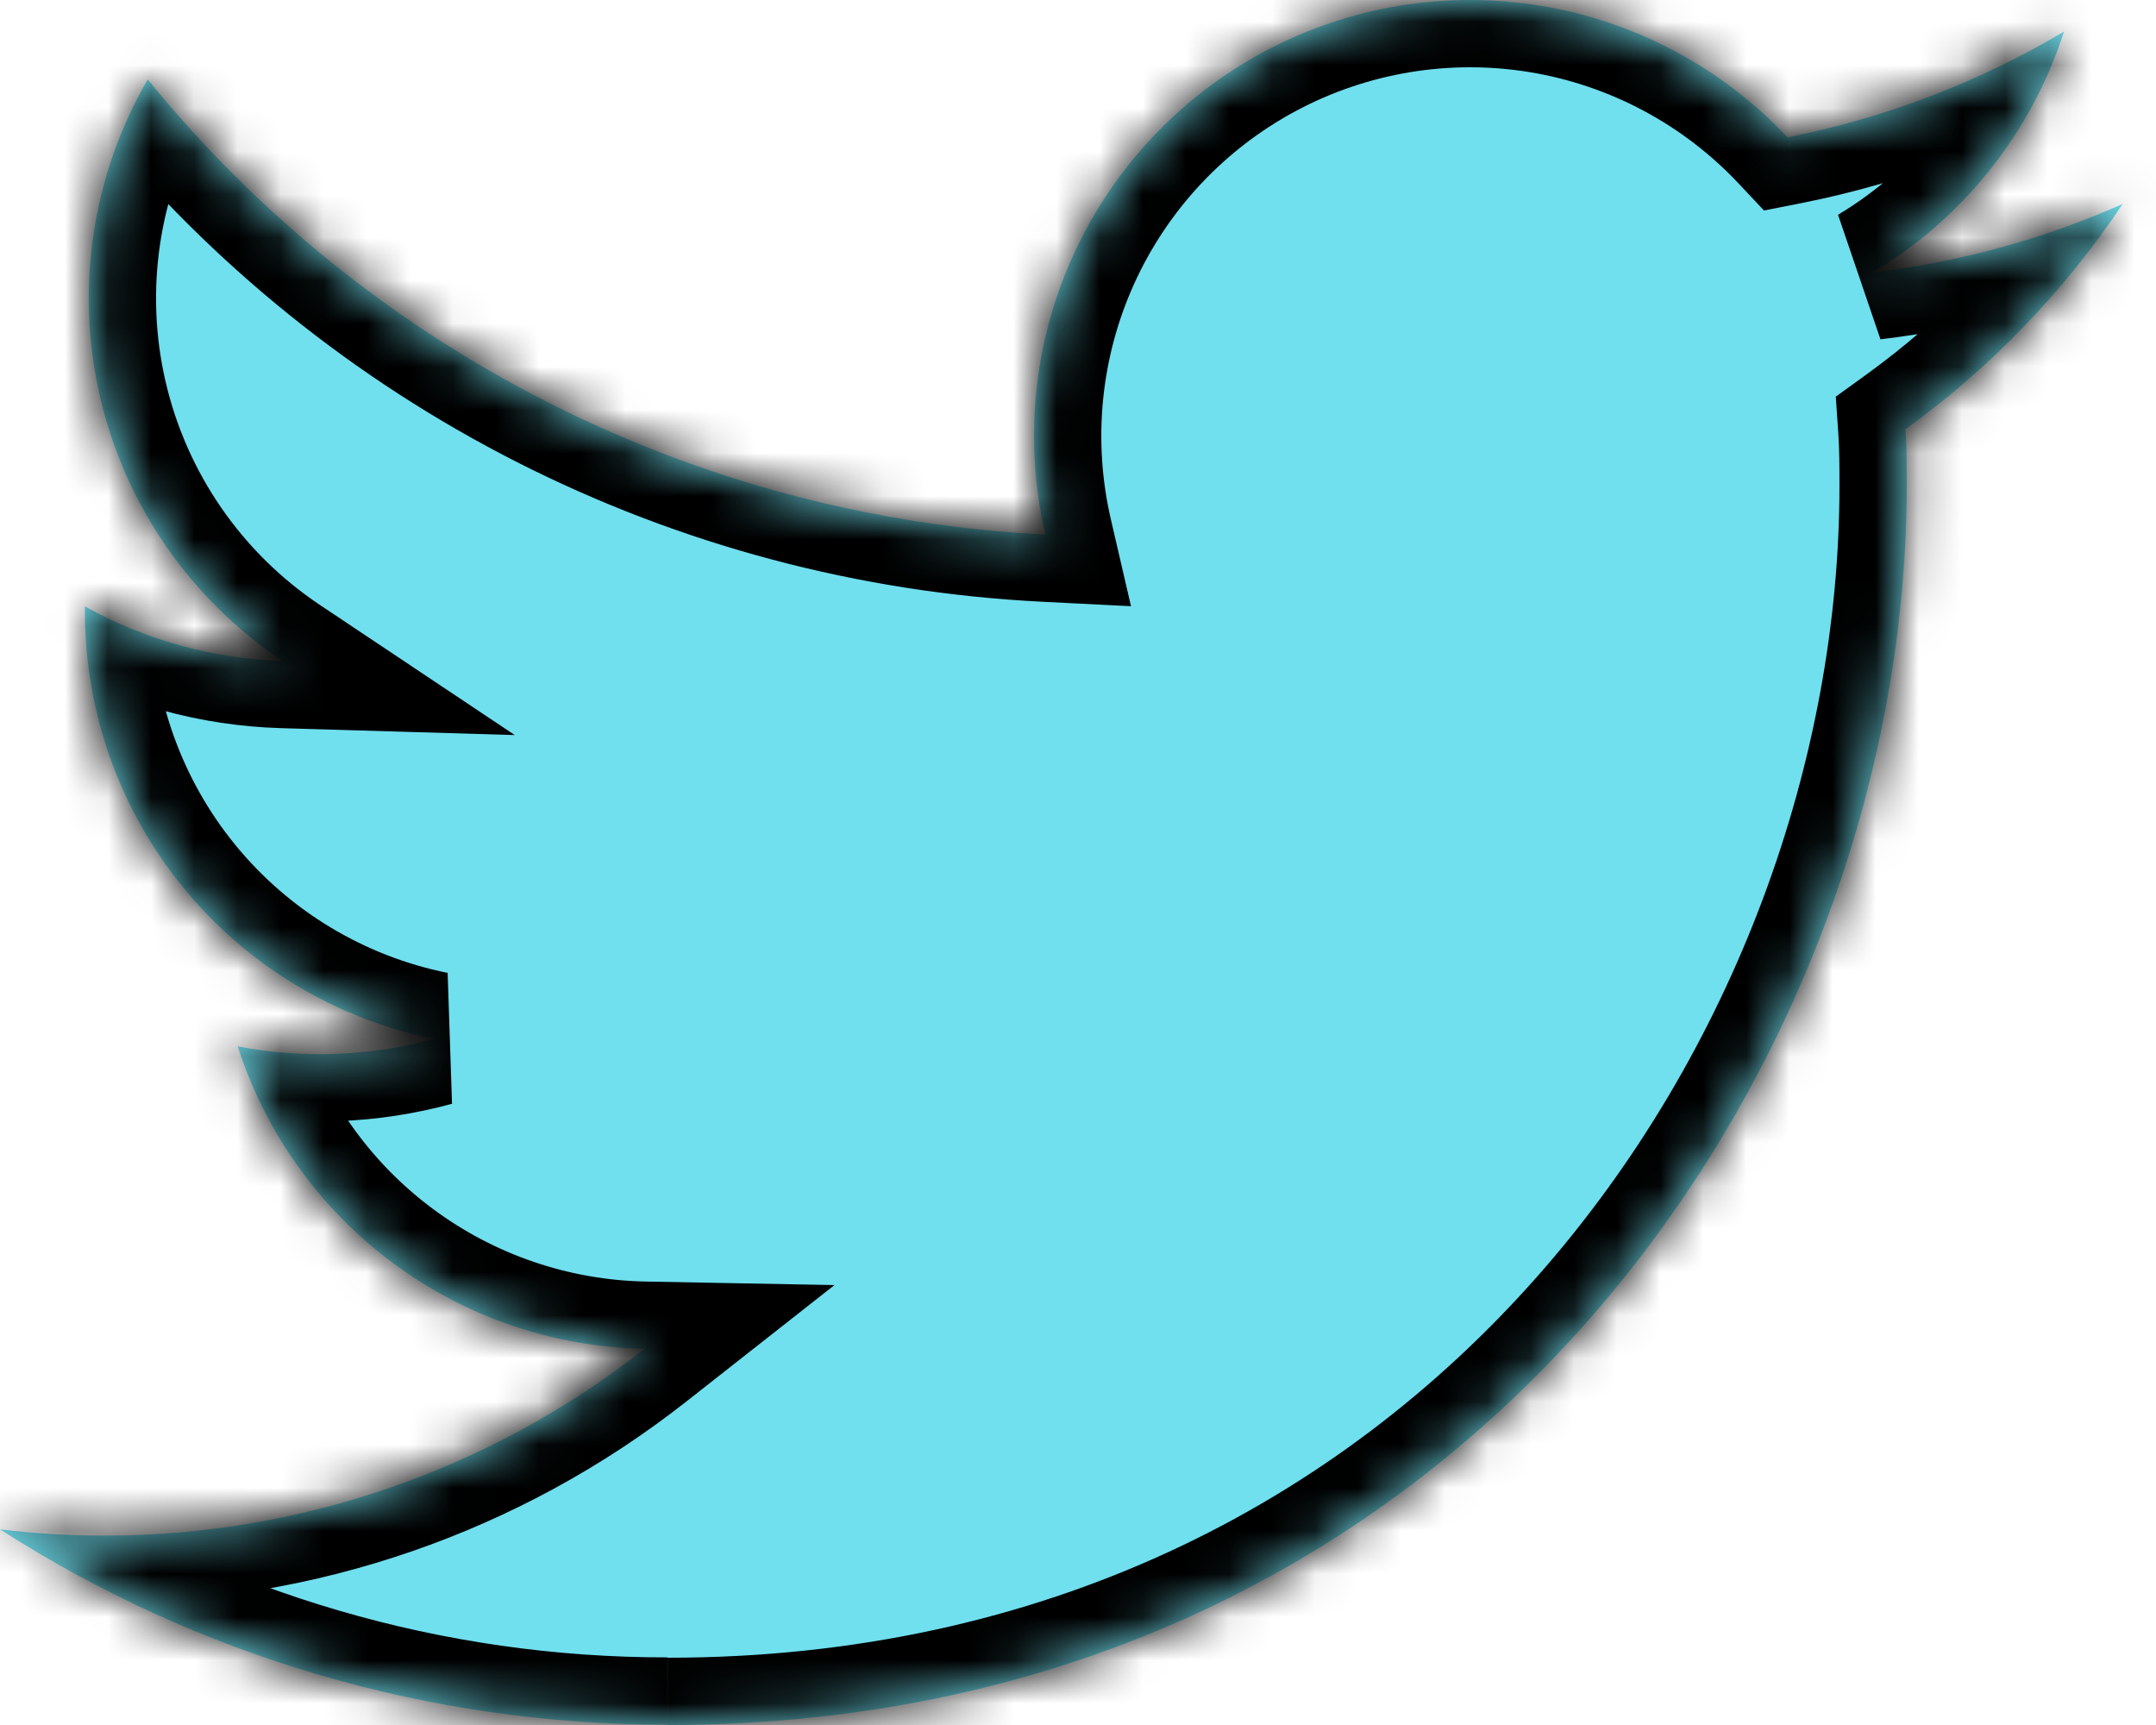 <svg width="50" height="40" viewBox="0 0 50 40" fill="none" xmlns="http://www.w3.org/2000/svg">
<mask id="path-1-inside-1_2_445" fill="white">
<path d="M15.481 40C34.058 40 44.219 24.609 44.219 11.263C44.219 10.825 44.219 10.39 44.189 9.955C46.166 8.526 47.872 6.756 49.228 4.729C47.385 5.546 45.429 6.082 43.427 6.318C45.535 5.056 47.113 3.071 47.867 0.732C45.885 1.909 43.716 2.738 41.454 3.184C39.931 1.564 37.917 0.492 35.724 0.133C33.53 -0.226 31.279 0.147 29.319 1.196C27.36 2.245 25.8 3.911 24.882 5.935C23.964 7.959 23.739 10.23 24.242 12.395C20.226 12.194 16.298 11.15 12.712 9.332C9.126 7.514 5.962 4.962 3.426 1.842C2.135 4.066 1.739 6.698 2.32 9.203C2.901 11.708 4.415 13.897 6.553 15.325C4.946 15.277 3.374 14.844 1.969 14.061V14.189C1.97 16.521 2.777 18.78 4.254 20.585C5.731 22.39 7.786 23.628 10.072 24.09C8.585 24.495 7.025 24.554 5.512 24.263C6.157 26.27 7.414 28.025 9.105 29.282C10.797 30.54 12.84 31.237 14.948 31.277C11.371 34.088 6.953 35.614 2.404 35.609C1.601 35.607 0.798 35.559 0 35.463C4.619 38.427 9.993 39.999 15.481 39.992"/>
</mask>
<path d="M15.481 40C34.058 40 44.219 24.609 44.219 11.263C44.219 10.825 44.219 10.39 44.189 9.955C46.166 8.526 47.872 6.756 49.228 4.729C47.385 5.546 45.429 6.082 43.427 6.318C45.535 5.056 47.113 3.071 47.867 0.732C45.885 1.909 43.716 2.738 41.454 3.184C39.931 1.564 37.917 0.492 35.724 0.133C33.53 -0.226 31.279 0.147 29.319 1.196C27.36 2.245 25.8 3.911 24.882 5.935C23.964 7.959 23.739 10.23 24.242 12.395C20.226 12.194 16.298 11.15 12.712 9.332C9.126 7.514 5.962 4.962 3.426 1.842C2.135 4.066 1.739 6.698 2.32 9.203C2.901 11.708 4.415 13.897 6.553 15.325C4.946 15.277 3.374 14.844 1.969 14.061V14.189C1.97 16.521 2.777 18.78 4.254 20.585C5.731 22.39 7.786 23.628 10.072 24.09C8.585 24.495 7.025 24.554 5.512 24.263C6.157 26.27 7.414 28.025 9.105 29.282C10.797 30.54 12.84 31.237 14.948 31.277C11.371 34.088 6.953 35.614 2.404 35.609C1.601 35.607 0.798 35.559 0 35.463C4.619 38.427 9.993 39.999 15.481 39.992" fill="#70DFEE"/>
<path d="M44.189 9.955L43.275 8.691L42.574 9.198L42.633 10.06L44.189 9.955ZM49.228 4.729L50.525 5.597L53.518 1.122L48.596 3.303L49.228 4.729ZM43.427 6.318L42.626 4.98L43.61 7.868L43.427 6.318ZM47.867 0.732L49.352 1.211L50.617 -2.713L47.071 -0.609L47.867 0.732ZM41.454 3.184L40.318 4.252L40.909 4.881L41.756 4.714L41.454 3.184ZM24.242 12.395L24.164 13.953L26.229 14.057L25.762 12.042L24.242 12.395ZM3.426 1.842L4.637 0.859L3.212 -0.894L2.077 1.059L3.426 1.842ZM6.553 15.325L6.507 16.884L11.938 17.045L7.419 14.028L6.553 15.325ZM1.969 14.061L2.729 12.698L0.409 11.405V14.061H1.969ZM1.969 14.189H0.409L0.409 14.189L1.969 14.189ZM10.072 24.09L10.483 25.595L10.381 22.56L10.072 24.09ZM5.512 24.263L5.807 22.731L3.22 22.233L4.027 24.74L5.512 24.263ZM14.948 31.277L15.912 32.503L19.352 29.799L14.977 29.717L14.948 31.277ZM2.404 35.609L2.401 37.169H2.403L2.404 35.609ZM0 35.463L0.185 33.914L-0.843 36.776L0 35.463ZM15.481 41.56C35.099 41.56 45.779 25.28 45.779 11.263H42.659C42.659 23.939 33.017 38.44 15.481 38.44V41.56ZM45.779 11.263C45.779 10.834 45.779 10.346 45.746 9.85L42.633 10.06C42.658 10.434 42.659 10.817 42.659 11.263H45.779ZM45.103 11.219C47.23 9.682 49.066 7.778 50.525 5.597L47.931 3.862C46.678 5.735 45.102 7.37 43.275 8.691L45.103 11.219ZM48.596 3.303C46.895 4.057 45.091 4.551 43.244 4.769L43.61 7.868C45.767 7.613 47.874 7.035 49.86 6.155L48.596 3.303ZM44.228 7.657C46.661 6.2 48.482 3.91 49.352 1.211L46.383 0.254C45.745 2.232 44.41 3.912 42.626 4.98L44.228 7.657ZM47.071 -0.609C45.242 0.476 43.24 1.241 41.152 1.653L41.756 4.714C44.192 4.234 46.528 3.341 48.663 2.074L47.071 -0.609ZM42.59 2.115C40.833 0.246 38.508 -0.992 35.976 -1.407L35.471 1.672C37.327 1.976 39.03 2.883 40.318 4.252L42.59 2.115ZM35.976 -1.407C33.444 -1.821 30.846 -1.39 28.583 -0.179L30.055 2.572C31.713 1.685 33.616 1.369 35.471 1.672L35.976 -1.407ZM28.583 -0.179C26.321 1.032 24.521 2.954 23.462 5.291L26.303 6.579C27.079 4.867 28.398 3.459 30.055 2.572L28.583 -0.179ZM23.462 5.291C22.402 7.628 22.142 10.248 22.722 12.748L25.762 12.042C25.337 10.211 25.527 8.291 26.303 6.579L23.462 5.291ZM24.32 10.837C20.523 10.647 16.808 9.66 13.417 7.941L12.007 10.724C15.788 12.641 19.93 13.741 24.164 13.953L24.32 10.837ZM13.417 7.941C10.026 6.222 7.035 3.809 4.637 0.859L2.216 2.826C4.89 6.116 8.225 8.807 12.007 10.724L13.417 7.941ZM2.077 1.059C0.587 3.625 0.13 6.664 0.8 9.555L3.84 8.85C3.349 6.732 3.683 4.506 4.775 2.626L2.077 1.059ZM0.8 9.555C1.471 12.447 3.218 14.974 5.687 16.622L7.419 14.028C5.611 12.82 4.331 10.969 3.84 8.85L0.8 9.555ZM6.599 13.766C5.242 13.725 3.915 13.359 2.729 12.698L1.21 15.423C2.833 16.328 4.649 16.829 6.507 16.884L6.599 13.766ZM0.409 14.061V14.189H3.529V14.061H0.409ZM0.409 14.189C0.41 16.881 1.342 19.49 3.047 21.573L5.461 19.597C4.212 18.071 3.53 16.16 3.529 14.188L0.409 14.189ZM3.047 21.573C4.752 23.656 7.125 25.086 9.763 25.619L10.381 22.56C8.448 22.17 6.71 21.123 5.461 19.597L3.047 21.573ZM9.662 22.584C8.405 22.927 7.086 22.977 5.807 22.731L5.217 25.795C6.964 26.131 8.766 26.063 10.483 25.595L9.662 22.584ZM4.027 24.74C4.771 27.057 6.222 29.083 8.175 30.534L10.036 28.03C8.605 26.967 7.543 25.482 6.997 23.785L4.027 24.74ZM8.175 30.534C10.128 31.986 12.486 32.791 14.918 32.837L14.977 29.717C13.194 29.684 11.467 29.094 10.036 28.03L8.175 30.534ZM13.984 30.05C10.682 32.645 6.605 34.053 2.406 34.049L2.403 37.169C7.302 37.174 12.06 35.531 15.912 32.503L13.984 30.05ZM2.407 34.049C1.665 34.047 0.923 34.002 0.185 33.914L-0.185 37.012C0.673 37.115 1.537 37.167 2.401 37.169L2.407 34.049ZM-0.843 36.776C4.028 39.902 9.696 41.56 15.483 41.552L15.479 38.432C10.29 38.439 5.209 36.953 0.843 34.15L-0.843 36.776Z" fill="black" mask="url(#path-1-inside-1_2_445)"/>
</svg>
